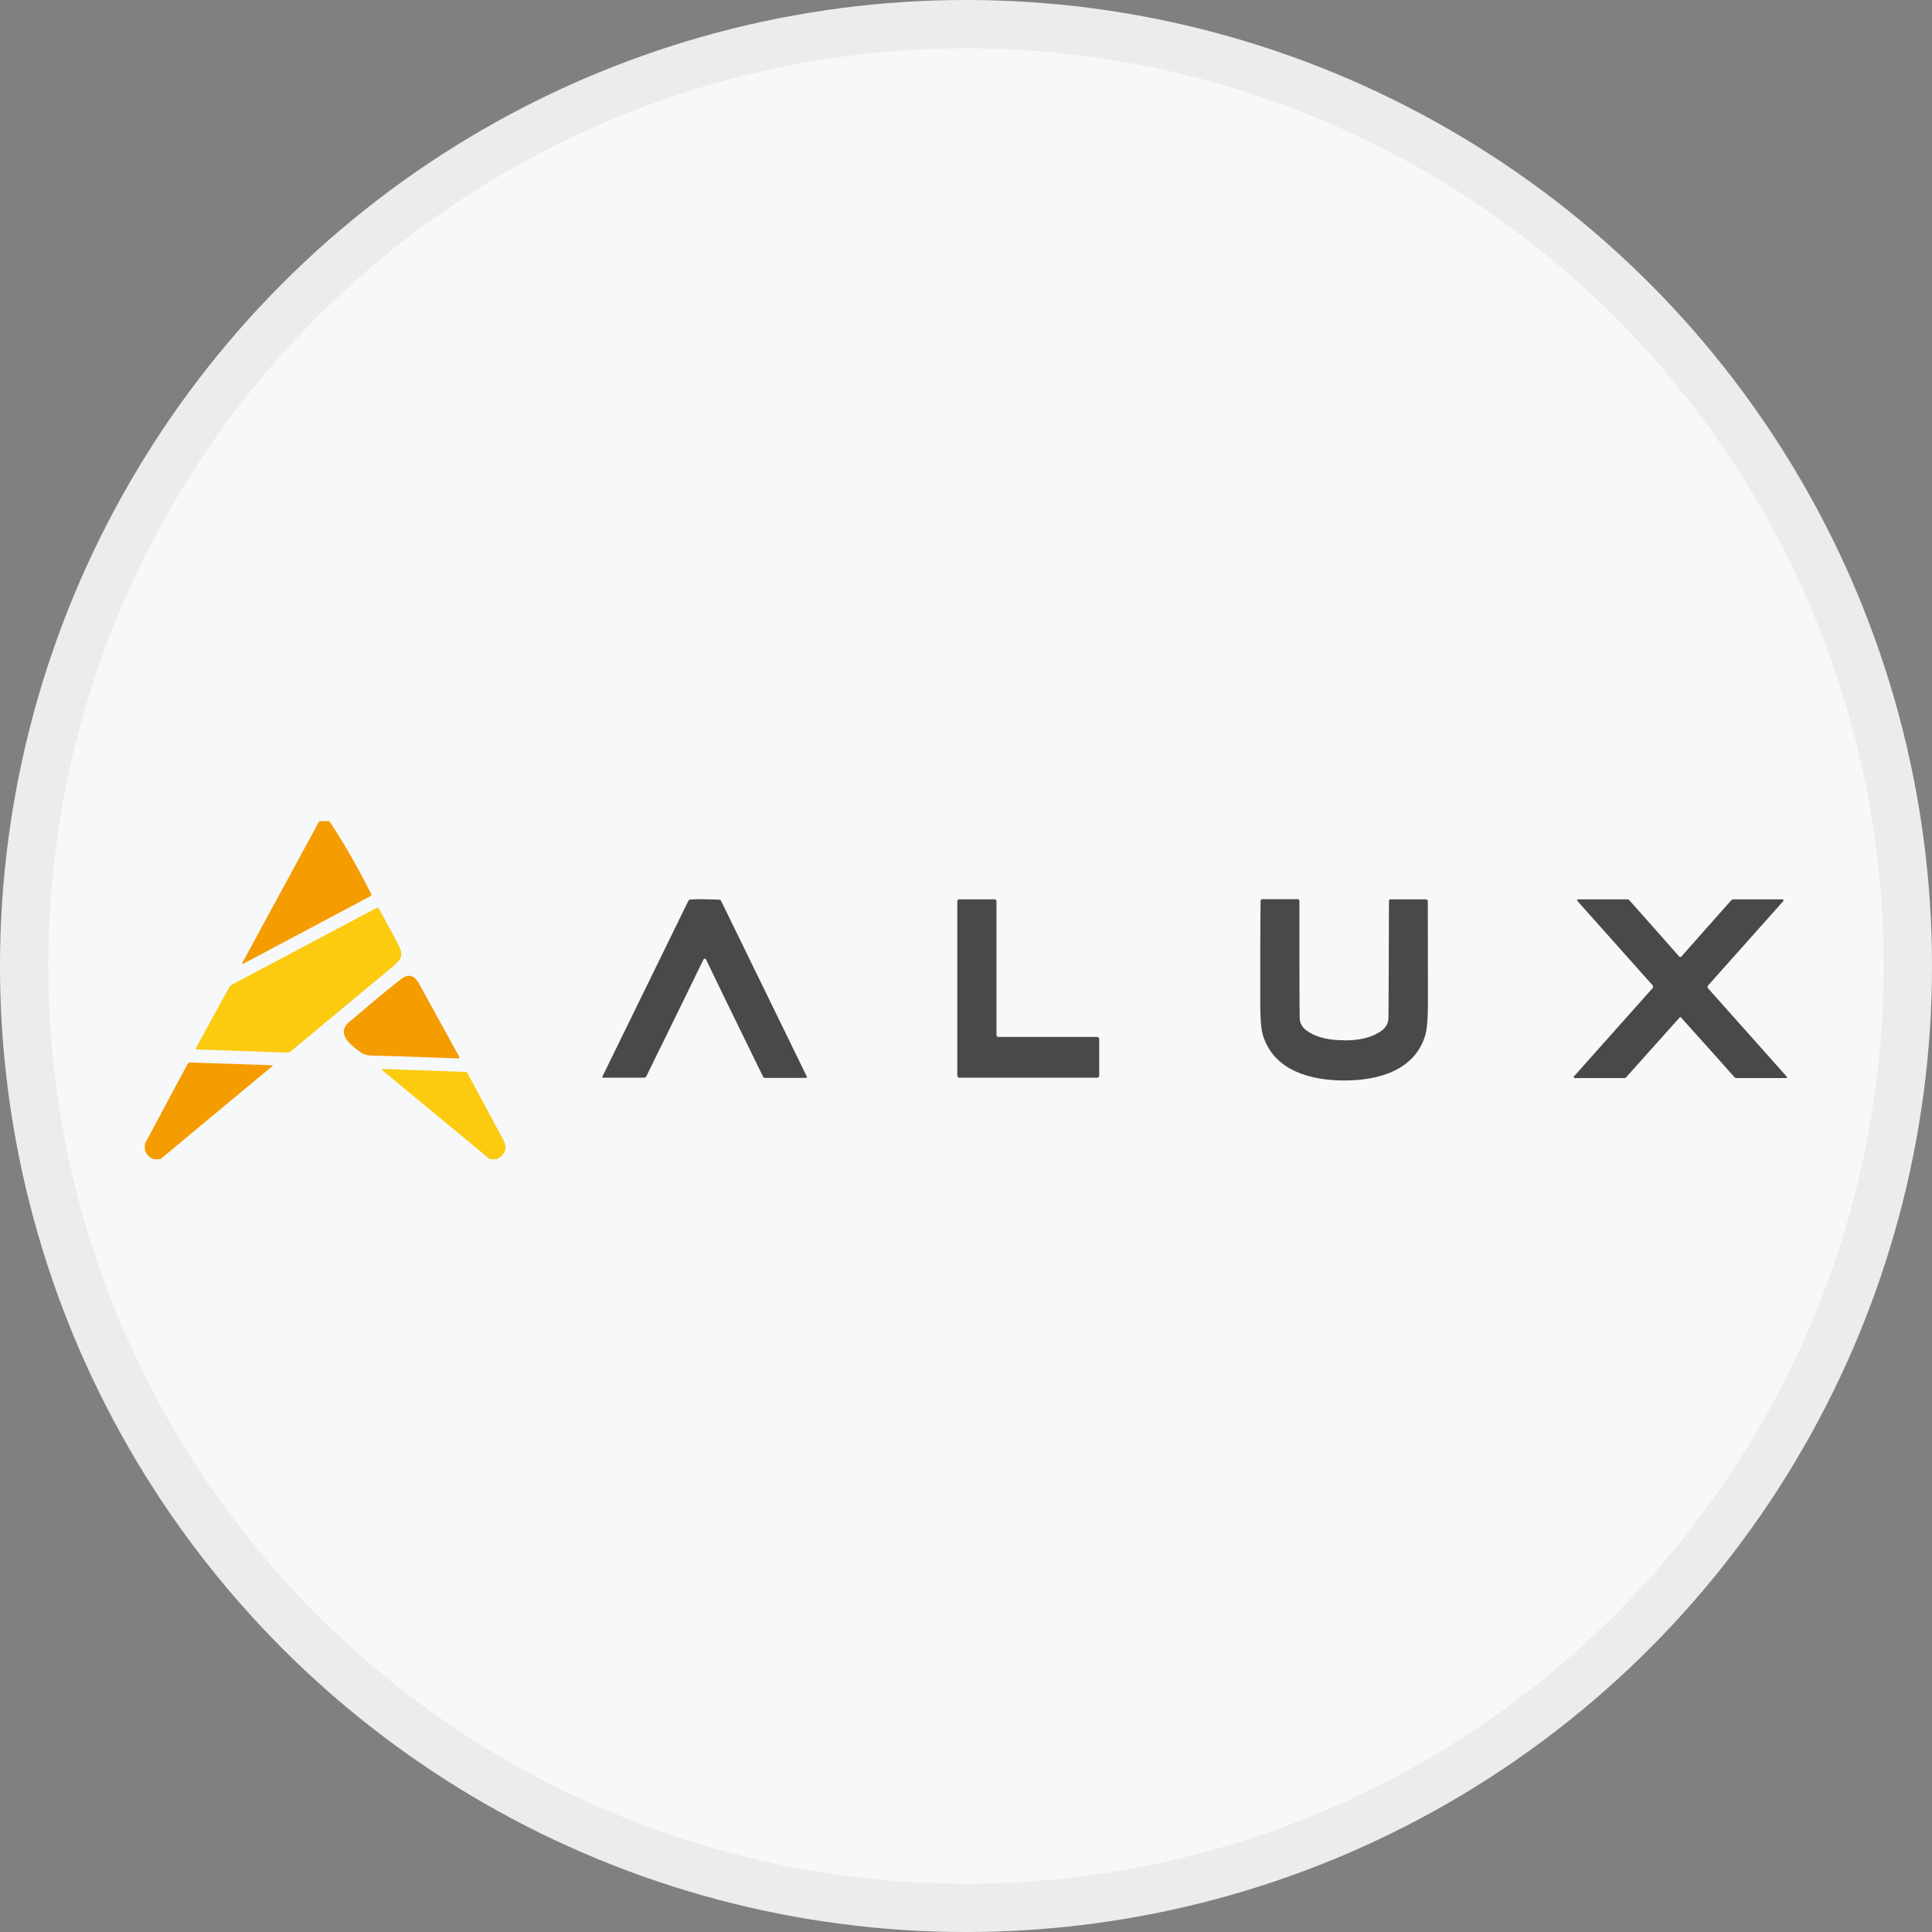 <svg width="40" height="40" viewBox="0 0 40 40" fill="none" xmlns="http://www.w3.org/2000/svg">
<rect x="0" y="0" width="40" height="40" fill="#808080" stroke="none"/>
<circle cx="20" cy="20" r="20" fill="#F6F8FA"/>
<g clip-path="url(#clip0_29496_49766)">
<path d="M6.819 17C7.129 17.471 7.418 17.975 7.687 18.513C7.694 18.528 7.687 18.545 7.674 18.552L5.039 19.952C5.009 19.967 5.006 19.959 5.019 19.931L6.611 17H6.819Z" fill="#F49C00"/>
<path d="M14.591 18.62C14.685 18.62 14.783 18.62 14.887 18.627C14.907 18.627 14.921 18.637 14.931 18.655L16.707 22.295C16.707 22.295 16.707 22.317 16.694 22.317H15.842C15.819 22.317 15.806 22.306 15.795 22.285C15.176 21.023 14.786 20.215 14.618 19.867C14.611 19.853 14.601 19.846 14.591 19.846C14.581 19.846 14.571 19.853 14.564 19.867C14.396 20.215 14.002 21.019 13.383 22.281C13.373 22.302 13.356 22.313 13.336 22.313H12.485C12.485 22.313 12.464 22.306 12.471 22.292L14.251 18.652C14.261 18.634 14.275 18.623 14.295 18.623C14.399 18.616 14.5 18.616 14.591 18.616V18.62Z" fill="#4B4948"/>
<path d="M22.717 22.313H19.861C19.837 22.313 19.82 22.295 19.82 22.27V18.662C19.82 18.637 19.837 18.62 19.861 18.62H20.591C20.614 18.62 20.631 18.637 20.631 18.662V21.427C20.631 21.451 20.648 21.469 20.672 21.469H22.717C22.741 21.469 22.758 21.487 22.758 21.512V22.27C22.758 22.295 22.741 22.313 22.717 22.313Z" fill="#4B4948"/>
<path d="M27.825 21.54C28.101 21.54 28.376 21.501 28.602 21.342C28.696 21.274 28.743 21.186 28.747 21.072C28.75 20.842 28.753 20.038 28.757 18.659C28.757 18.634 28.767 18.62 28.794 18.62H29.524C29.547 18.62 29.561 18.634 29.561 18.659C29.561 19.169 29.564 19.867 29.564 20.757C29.564 21.087 29.544 21.31 29.51 21.43C29.285 22.189 28.484 22.373 27.828 22.37C27.169 22.37 26.371 22.185 26.146 21.427C26.109 21.306 26.092 21.079 26.092 20.753C26.092 19.867 26.092 19.166 26.099 18.655C26.099 18.63 26.112 18.616 26.136 18.616H26.866C26.889 18.616 26.903 18.63 26.903 18.655C26.903 20.03 26.903 20.835 26.909 21.069C26.909 21.182 26.96 21.271 27.054 21.338C27.279 21.498 27.555 21.537 27.831 21.537L27.825 21.54Z" fill="#4B4948"/>
<path d="M34.793 19.814C34.793 19.814 34.803 19.814 34.809 19.807C35.26 19.297 35.603 18.907 35.839 18.644C35.852 18.63 35.869 18.62 35.889 18.62H36.909C36.909 18.62 36.926 18.63 36.926 18.641C36.926 18.644 36.926 18.651 36.922 18.655L35.358 20.41C35.358 20.41 35.348 20.441 35.358 20.456L36.993 22.291C36.993 22.291 37 22.309 36.993 22.316C36.993 22.316 36.986 22.32 36.98 22.32H35.953C35.937 22.32 35.92 22.313 35.906 22.299C35.859 22.242 35.492 21.831 34.803 21.065C34.799 21.062 34.796 21.058 34.789 21.058C34.782 21.058 34.779 21.058 34.776 21.065C34.086 21.834 33.719 22.245 33.672 22.299C33.659 22.313 33.645 22.32 33.625 22.32H32.599C32.599 22.32 32.582 22.313 32.582 22.302C32.582 22.299 32.582 22.291 32.585 22.288L34.221 20.452C34.221 20.452 34.231 20.42 34.221 20.406L32.656 18.651C32.656 18.651 32.649 18.63 32.656 18.623C32.656 18.623 32.663 18.62 32.669 18.62H33.689C33.709 18.62 33.726 18.627 33.739 18.644C33.975 18.907 34.318 19.297 34.769 19.807C34.772 19.814 34.779 19.814 34.786 19.814H34.793Z" fill="#4B4948"/>
<path d="M4.786 20.395L7.804 18.794C7.804 18.794 7.835 18.794 7.841 18.804C8.02 19.134 8.158 19.385 8.252 19.57C8.356 19.768 8.309 19.864 8.144 20.002C7.209 20.778 6.502 21.367 6.028 21.76C6.001 21.781 5.971 21.792 5.937 21.792L4.076 21.728C4.053 21.728 4.046 21.714 4.06 21.693L4.749 20.434C4.749 20.434 4.773 20.403 4.79 20.395H4.786Z" fill="#FCCA0F"/>
<path d="M7.233 21.158C7.499 20.931 7.953 20.544 8.293 20.279C8.448 20.155 8.576 20.183 8.673 20.36L9.508 21.881C9.521 21.902 9.514 21.913 9.488 21.913C8.428 21.873 7.846 21.856 7.748 21.856C7.624 21.856 7.529 21.835 7.469 21.788C7.27 21.643 6.941 21.406 7.233 21.154V21.158Z" fill="#F49C00"/>
<path d="M3.32 24H3.182C3.094 23.968 3.034 23.908 3 23.812V23.678L3.882 22.033C3.892 22.012 3.915 21.998 3.939 21.998L5.624 22.054C5.651 22.054 5.655 22.065 5.631 22.079L3.32 24Z" fill="#F49C00"/>
<path d="M10.291 24H10.143L7.922 22.164C7.895 22.143 7.899 22.132 7.932 22.132L9.625 22.193C9.652 22.193 9.675 22.207 9.685 22.232C9.948 22.721 10.193 23.178 10.419 23.596C10.51 23.766 10.466 23.901 10.291 24Z" fill="#FCCA0F"/>
</g>
<circle cx="20" cy="20" r="19.5" stroke="black" stroke-opacity="0.05"/>
<defs>
<clipPath id="clip0_29496_49766">
<rect width="34" height="7" fill="white" transform="translate(3 17)"/>
</clipPath>
</defs>
</svg>
